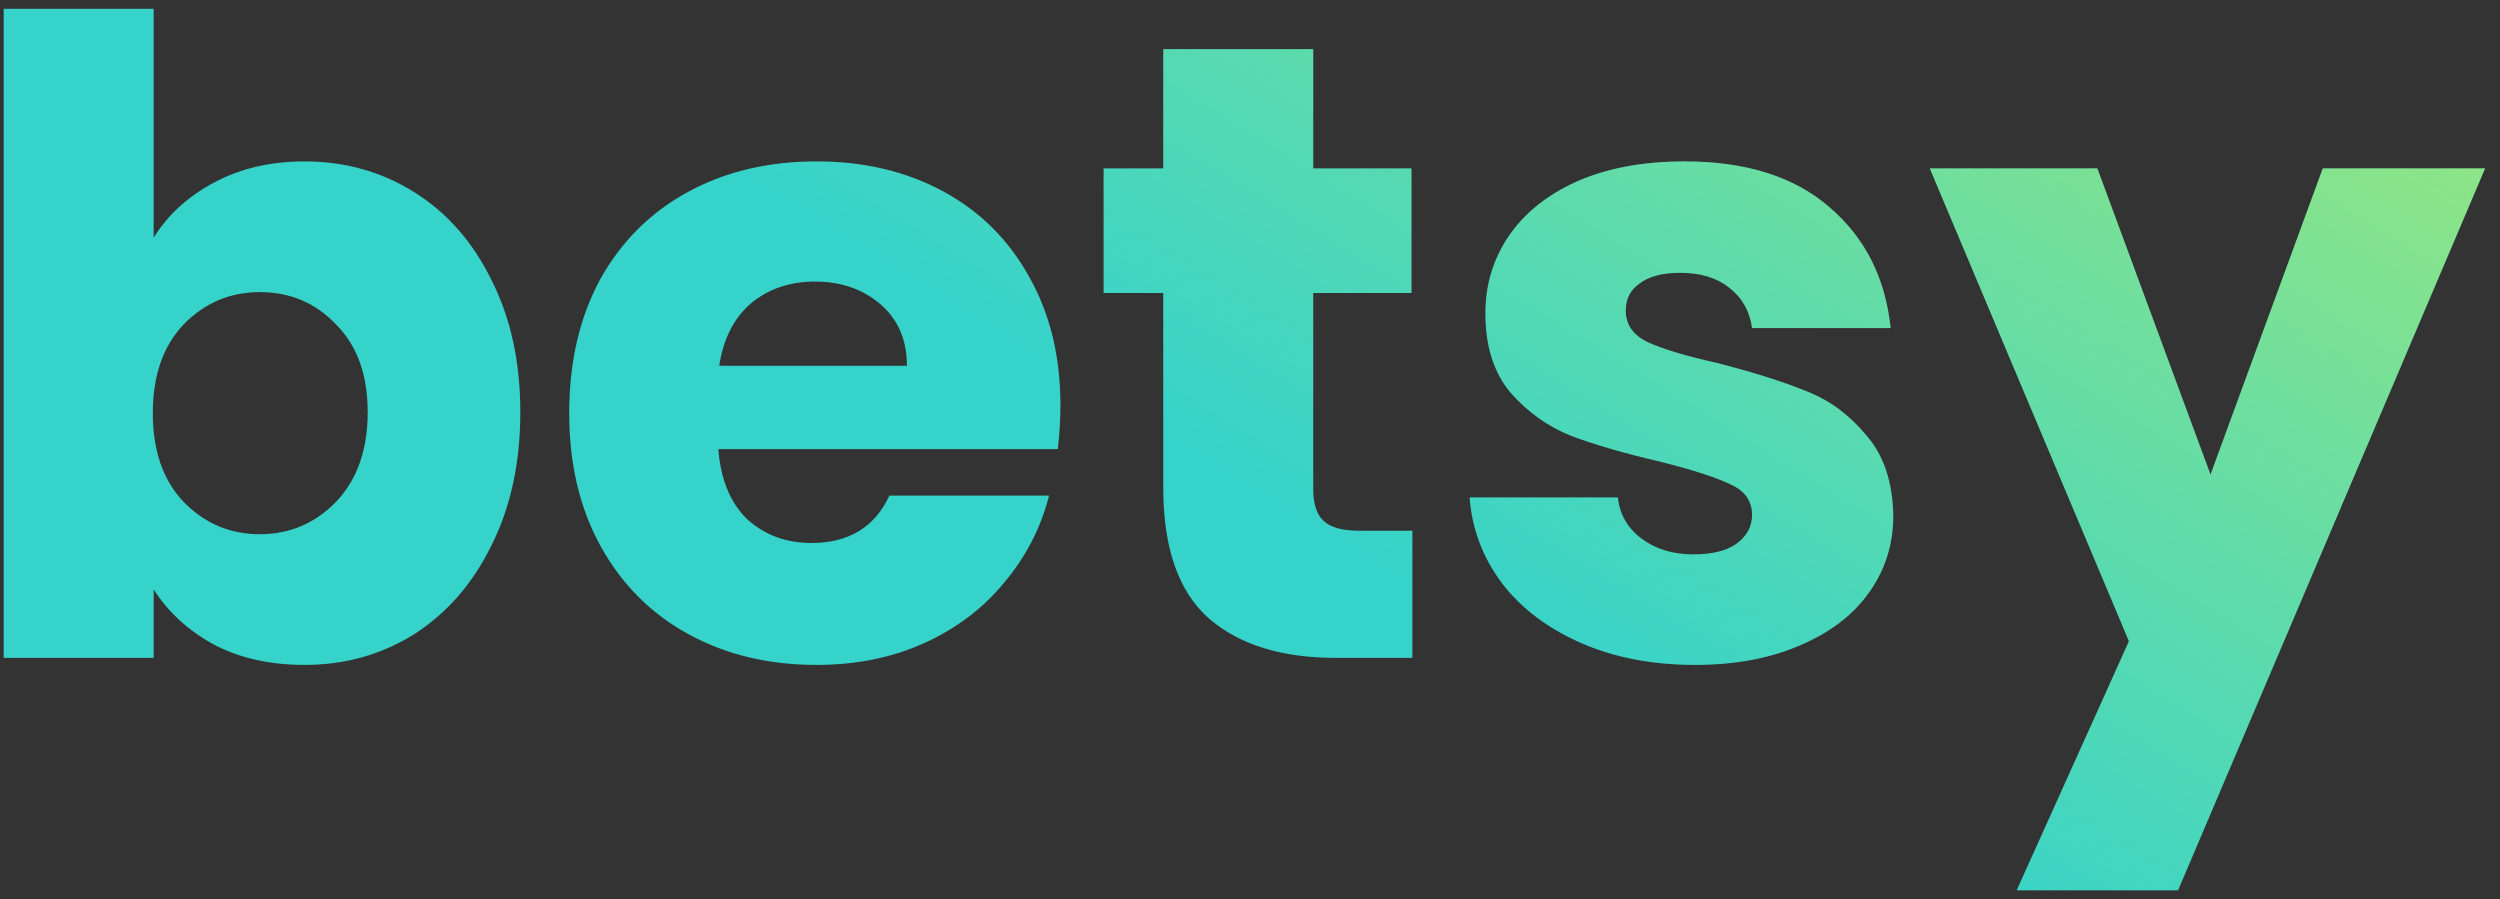 <svg width="114" height="41" viewBox="0 0 114 41" fill="none" xmlns="http://www.w3.org/2000/svg">
<rect x="0" y="0" width="114" height="41" fill="#333333" stroke="none"/>
<path d="M7.008 10.84C7.647 9.8 8.568 8.96 9.768 8.32C10.967 7.68 12.341 7.36 13.887 7.36C15.727 7.36 17.394 7.827 18.887 8.76C20.381 9.693 21.554 11.027 22.407 12.76C23.288 14.493 23.727 16.507 23.727 18.8C23.727 21.093 23.288 23.12 22.407 24.88C21.554 26.613 20.381 27.96 18.887 28.92C17.394 29.853 15.727 30.32 13.887 30.32C12.314 30.32 10.941 30.013 9.768 29.4C8.594 28.76 7.674 27.92 7.008 26.88V30H0.168V0.4H7.008V10.84ZM16.767 18.8C16.767 17.093 16.288 15.76 15.328 14.8C14.394 13.813 13.234 13.32 11.848 13.32C10.488 13.32 9.328 13.813 8.367 14.8C7.434 15.787 6.968 17.133 6.968 18.84C6.968 20.547 7.434 21.893 8.367 22.88C9.328 23.867 10.488 24.36 11.848 24.36C13.207 24.36 14.367 23.867 15.328 22.88C16.288 21.867 16.767 20.507 16.767 18.8ZM48.356 18.48C48.356 19.12 48.316 19.787 48.236 20.48H32.756C32.863 21.867 33.303 22.933 34.076 23.68C34.876 24.4 35.849 24.76 36.996 24.76C38.703 24.76 39.889 24.04 40.556 22.6H47.836C47.463 24.067 46.783 25.387 45.796 26.56C44.836 27.733 43.623 28.653 42.156 29.32C40.689 29.987 39.049 30.32 37.236 30.32C35.049 30.32 33.103 29.853 31.396 28.92C29.689 27.987 28.356 26.653 27.396 24.92C26.436 23.187 25.956 21.16 25.956 18.84C25.956 16.52 26.423 14.493 27.356 12.76C28.316 11.027 29.649 9.693 31.356 8.76C33.063 7.827 35.023 7.36 37.236 7.36C39.396 7.36 41.316 7.813 42.996 8.72C44.676 9.627 45.983 10.92 46.916 12.6C47.876 14.28 48.356 16.24 48.356 18.48ZM41.356 16.68C41.356 15.507 40.956 14.573 40.156 13.88C39.356 13.187 38.356 12.84 37.156 12.84C36.009 12.84 35.036 13.173 34.236 13.84C33.463 14.507 32.983 15.453 32.796 16.68H41.356ZM64.404 24.2V30H60.924C58.444 30 56.511 29.4 55.124 28.2C53.738 26.973 53.044 24.987 53.044 22.24V13.36H50.324V7.68H53.044V2.24H59.884V7.68H64.364V13.36H59.884V22.32C59.884 22.987 60.044 23.467 60.364 23.76C60.684 24.053 61.218 24.2 61.964 24.2H64.404ZM77.294 30.32C75.348 30.32 73.614 29.987 72.094 29.32C70.574 28.653 69.374 27.747 68.494 26.6C67.614 25.427 67.121 24.12 67.014 22.68H73.774C73.854 23.453 74.214 24.08 74.854 24.56C75.494 25.04 76.281 25.28 77.214 25.28C78.068 25.28 78.721 25.12 79.174 24.8C79.654 24.453 79.894 24.013 79.894 23.48C79.894 22.84 79.561 22.373 78.894 22.08C78.228 21.76 77.148 21.413 75.654 21.04C74.054 20.667 72.721 20.28 71.654 19.88C70.588 19.453 69.668 18.8 68.894 17.92C68.121 17.013 67.734 15.8 67.734 14.28C67.734 13 68.081 11.84 68.774 10.8C69.494 9.733 70.534 8.893 71.894 8.28C73.281 7.667 74.921 7.36 76.814 7.36C79.614 7.36 81.814 8.053 83.414 9.44C85.041 10.827 85.974 12.667 86.214 14.96H79.894C79.788 14.187 79.441 13.573 78.854 13.12C78.294 12.667 77.548 12.44 76.614 12.44C75.814 12.44 75.201 12.6 74.774 12.92C74.348 13.213 74.134 13.627 74.134 14.16C74.134 14.8 74.468 15.28 75.134 15.6C75.828 15.92 76.894 16.24 78.334 16.56C79.988 16.987 81.334 17.413 82.374 17.84C83.414 18.24 84.321 18.907 85.094 19.84C85.894 20.747 86.308 21.973 86.334 23.52C86.334 24.827 85.961 26 85.214 27.04C84.494 28.053 83.441 28.853 82.054 29.44C80.694 30.027 79.108 30.32 77.294 30.32ZM113.319 7.68L99.319 40.6H91.959L97.079 29.24L87.999 7.68H95.639L100.799 21.64L105.919 7.68H113.319Z" fill="#36D3CA"/>
<path d="M7.008 10.84C7.647 9.8 8.568 8.96 9.768 8.32C10.967 7.68 12.341 7.36 13.887 7.36C15.727 7.36 17.394 7.827 18.887 8.76C20.381 9.693 21.554 11.027 22.407 12.76C23.288 14.493 23.727 16.507 23.727 18.8C23.727 21.093 23.288 23.12 22.407 24.88C21.554 26.613 20.381 27.96 18.887 28.92C17.394 29.853 15.727 30.32 13.887 30.32C12.314 30.32 10.941 30.013 9.768 29.4C8.594 28.76 7.674 27.92 7.008 26.88V30H0.168V0.4H7.008V10.84ZM16.767 18.8C16.767 17.093 16.288 15.76 15.328 14.8C14.394 13.813 13.234 13.32 11.848 13.32C10.488 13.32 9.328 13.813 8.367 14.8C7.434 15.787 6.968 17.133 6.968 18.84C6.968 20.547 7.434 21.893 8.367 22.88C9.328 23.867 10.488 24.36 11.848 24.36C13.207 24.36 14.367 23.867 15.328 22.88C16.288 21.867 16.767 20.507 16.767 18.8ZM48.356 18.48C48.356 19.12 48.316 19.787 48.236 20.48H32.756C32.863 21.867 33.303 22.933 34.076 23.68C34.876 24.4 35.849 24.76 36.996 24.76C38.703 24.76 39.889 24.04 40.556 22.6H47.836C47.463 24.067 46.783 25.387 45.796 26.56C44.836 27.733 43.623 28.653 42.156 29.32C40.689 29.987 39.049 30.32 37.236 30.32C35.049 30.32 33.103 29.853 31.396 28.92C29.689 27.987 28.356 26.653 27.396 24.92C26.436 23.187 25.956 21.16 25.956 18.84C25.956 16.52 26.423 14.493 27.356 12.76C28.316 11.027 29.649 9.693 31.356 8.76C33.063 7.827 35.023 7.36 37.236 7.36C39.396 7.36 41.316 7.813 42.996 8.72C44.676 9.627 45.983 10.92 46.916 12.6C47.876 14.28 48.356 16.24 48.356 18.48ZM41.356 16.68C41.356 15.507 40.956 14.573 40.156 13.88C39.356 13.187 38.356 12.84 37.156 12.84C36.009 12.84 35.036 13.173 34.236 13.84C33.463 14.507 32.983 15.453 32.796 16.68H41.356ZM64.404 24.2V30H60.924C58.444 30 56.511 29.4 55.124 28.2C53.738 26.973 53.044 24.987 53.044 22.24V13.36H50.324V7.68H53.044V2.24H59.884V7.68H64.364V13.36H59.884V22.32C59.884 22.987 60.044 23.467 60.364 23.76C60.684 24.053 61.218 24.2 61.964 24.2H64.404ZM77.294 30.32C75.348 30.32 73.614 29.987 72.094 29.32C70.574 28.653 69.374 27.747 68.494 26.6C67.614 25.427 67.121 24.12 67.014 22.68H73.774C73.854 23.453 74.214 24.08 74.854 24.56C75.494 25.04 76.281 25.28 77.214 25.28C78.068 25.28 78.721 25.12 79.174 24.8C79.654 24.453 79.894 24.013 79.894 23.48C79.894 22.84 79.561 22.373 78.894 22.08C78.228 21.76 77.148 21.413 75.654 21.04C74.054 20.667 72.721 20.28 71.654 19.88C70.588 19.453 69.668 18.8 68.894 17.92C68.121 17.013 67.734 15.8 67.734 14.28C67.734 13 68.081 11.84 68.774 10.8C69.494 9.733 70.534 8.893 71.894 8.28C73.281 7.667 74.921 7.36 76.814 7.36C79.614 7.36 81.814 8.053 83.414 9.44C85.041 10.827 85.974 12.667 86.214 14.96H79.894C79.788 14.187 79.441 13.573 78.854 13.12C78.294 12.667 77.548 12.44 76.614 12.44C75.814 12.44 75.201 12.6 74.774 12.92C74.348 13.213 74.134 13.627 74.134 14.16C74.134 14.8 74.468 15.28 75.134 15.6C75.828 15.92 76.894 16.24 78.334 16.56C79.988 16.987 81.334 17.413 82.374 17.84C83.414 18.24 84.321 18.907 85.094 19.84C85.894 20.747 86.308 21.973 86.334 23.52C86.334 24.827 85.961 26 85.214 27.04C84.494 28.053 83.441 28.853 82.054 29.44C80.694 30.027 79.108 30.32 77.294 30.32ZM113.319 7.68L99.319 40.6H91.959L97.079 29.24L87.999 7.68H95.639L100.799 21.64L105.919 7.68H113.319Z" fill="url(#paint0_linear_303_972)"/>
<defs>
<linearGradient id="paint0_linear_303_972" x1="-0.416" y1="37.923" x2="51.618" y2="-46.32" gradientUnits="userSpaceOnUse">
<stop offset="0.44" stop-color="#F6FA36" stop-opacity="0"/>
<stop offset="1" stop-color="#F6FA36" stop-opacity="0.6"/>
</linearGradient>
</defs>
</svg>
